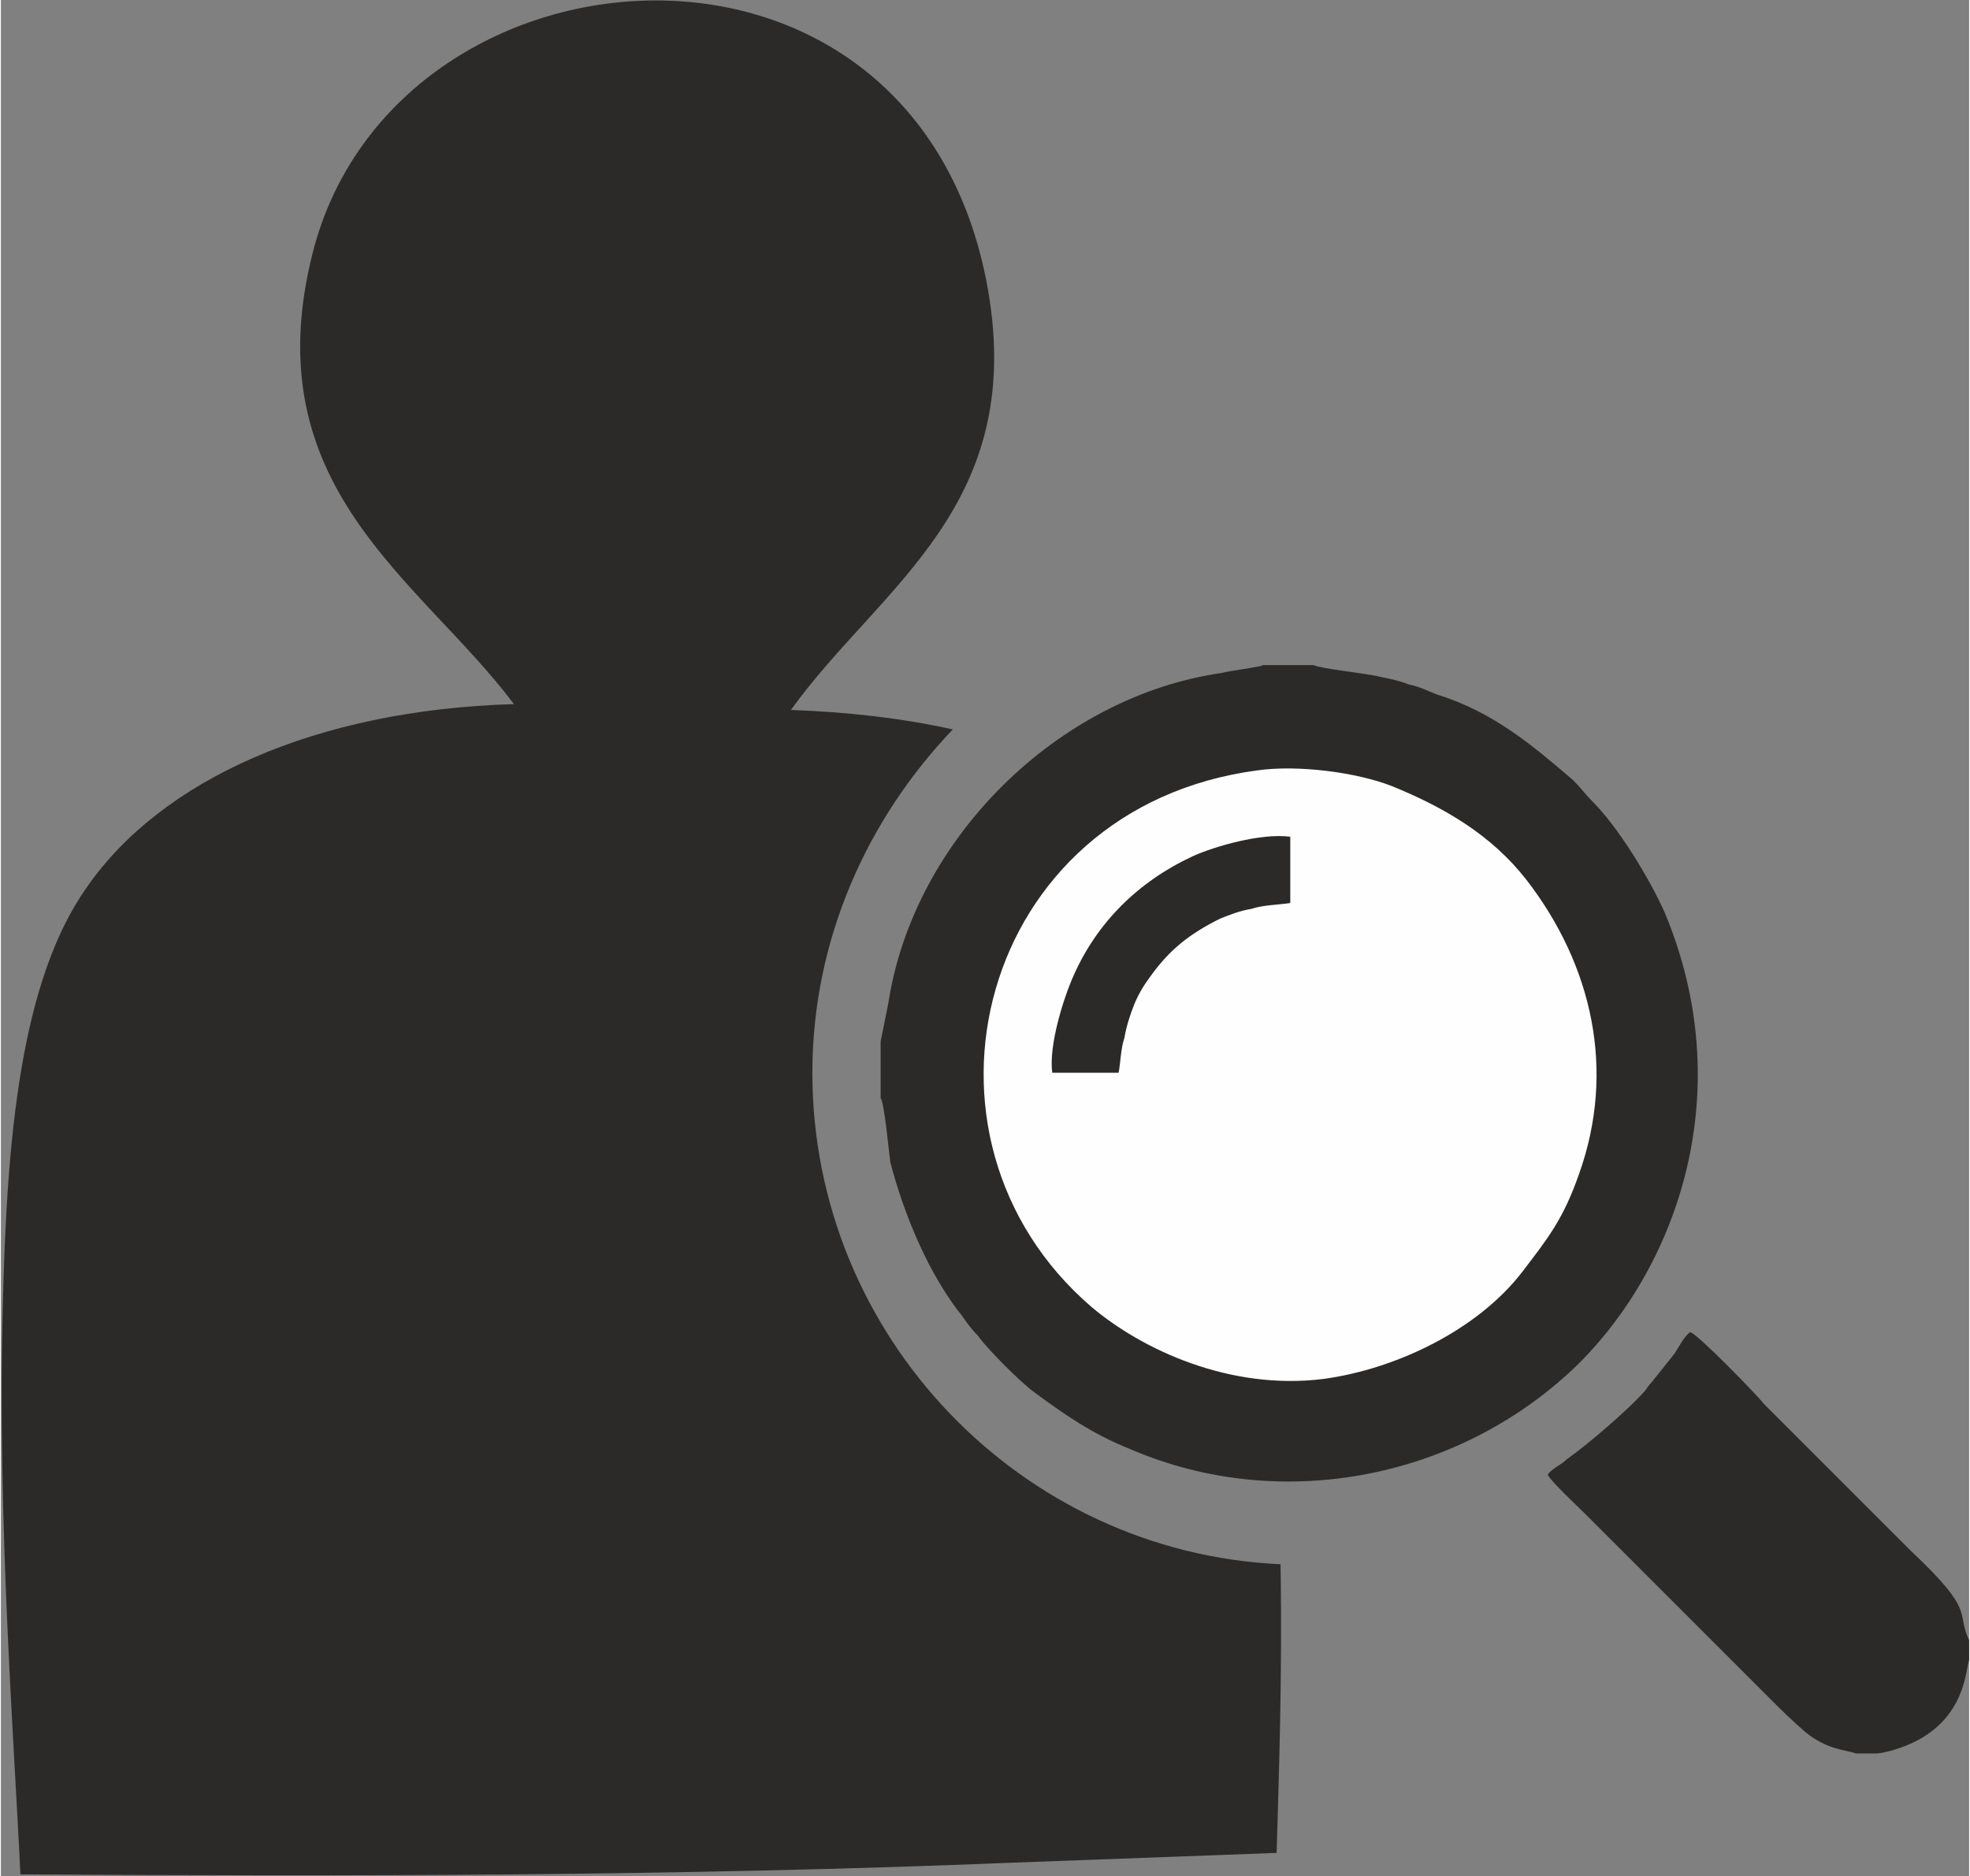 <?xml version="1.0" encoding="UTF-8"?>
<!DOCTYPE svg PUBLIC "-//W3C//DTD SVG 1.1//EN" "http://www.w3.org/Graphics/SVG/1.1/DTD/svg11.dtd">
<!-- Creator: CorelDRAW X8 -->
<svg xmlns="http://www.w3.org/2000/svg" xml:space="preserve" width="30.245mm" height="28.81mm" version="1.1" style="shape-rendering:geometricPrecision; text-rendering:geometricPrecision; image-rendering:optimizeQuality; fill-rule:evenodd; clip-rule:evenodd"
viewBox="0 0 1009 962"
 xmlns:xlink="http://www.w3.org/1999/xlink">
 <rect x="0" y="0" width="1009" height="962" fill="#808080" stroke="none"/>
 <defs>
  <style type="text/css">
   <![CDATA[
    .str0 {stroke:#FEFEFE;stroke-width:6.675}
    .fil0 {fill:none}
    .fil2 {fill:#FEFEFE}
    .fil1 {fill:#2B2A29}
   ]]>
  </style>
 </defs>
 <g id="Capa_x0020_1">
  <g id="_731168368">
   <g>
    <line class="fil0 str0" x1="760" y1="650" x2="760" y2= "392" />
    <path class="fil1" d="M451 534l0 29c2,3 4,26 5,33 7,27 20,58 37,79 2,3 5,7 8,10 5,7 22,24 29,29 15,11 29,21 49,29 79,34 171,14 230,-44 51,-51 82,-140 44,-231 -8,-18 -24,-44 -37,-57 -4,-4 -6,-7 -10,-11 -21,-18 -41,-35 -70,-44 -5,-2 -9,-4 -14,-5 -5,-2 -10,-3 -15,-4 -8,-2 -30,-4 -34,-6l-26 0c-1,1 -18,3 -21,4 -84,12 -158,85 -171,169l-4 20z"/>
    <path class="fil2" d="M644 395c-143,19 -186,188 -85,275 26,22 71,43 119,37 37,-5 79,-25 102,-55 13,-17 21,-27 29,-50 19,-53 7,-107 -27,-151 -18,-23 -42,-37 -69,-48 -18,-7 -48,-11 -69,-8z"/>
    <path class="fil1" d="M951 899l11 0c1,0 6,-1 9,-2 36,-11 36,-40 38,-46l0 -10c-7,-15 4,-14 -30,-46l-75 -75c-3,-4 -34,-36 -38,-37 -3,2 -6,8 -8,11l-12 15c-2,2 -2,3 -4,5 -8,9 -29,27 -39,34 -3,3 -8,5 -10,8 1,3 15,16 19,20 6,6 12,12 18,18l76 76c6,6 12,12 19,18 11,9 20,9 26,11z"/>
    <path class="fil1" d="M539 550l34 0c1,-5 1,-12 3,-18 1,-6 3,-12 5,-17 2,-5 5,-10 8,-14 10,-14 20,-22 36,-30 5,-2 10,-4 16,-5 6,-2 13,-2 20,-3l0 -34c-15,-2 -39,5 -50,10 -28,13 -49,34 -61,61 -5,11 -13,36 -11,50z"/>
   </g>
   <path class="fil1" d="M519 955l135 -5c1,-36 3,-89 2,-148 -133,-6 -240,-117 -240,-252 0,-68 28,-130 72,-176 -27,-6 -55,-9 -83,-10 46,-64 123,-105 100,-221 -40,-199 -303,-177 -345,-14 -31,121 55,168 103,232 -102,3 -181,39 -219,94 -34,48 -41,129 -43,214 -3,110 6,227 9,292 165,1 338,1 509,-6z"/>
  </g>
 </g>
</svg>
